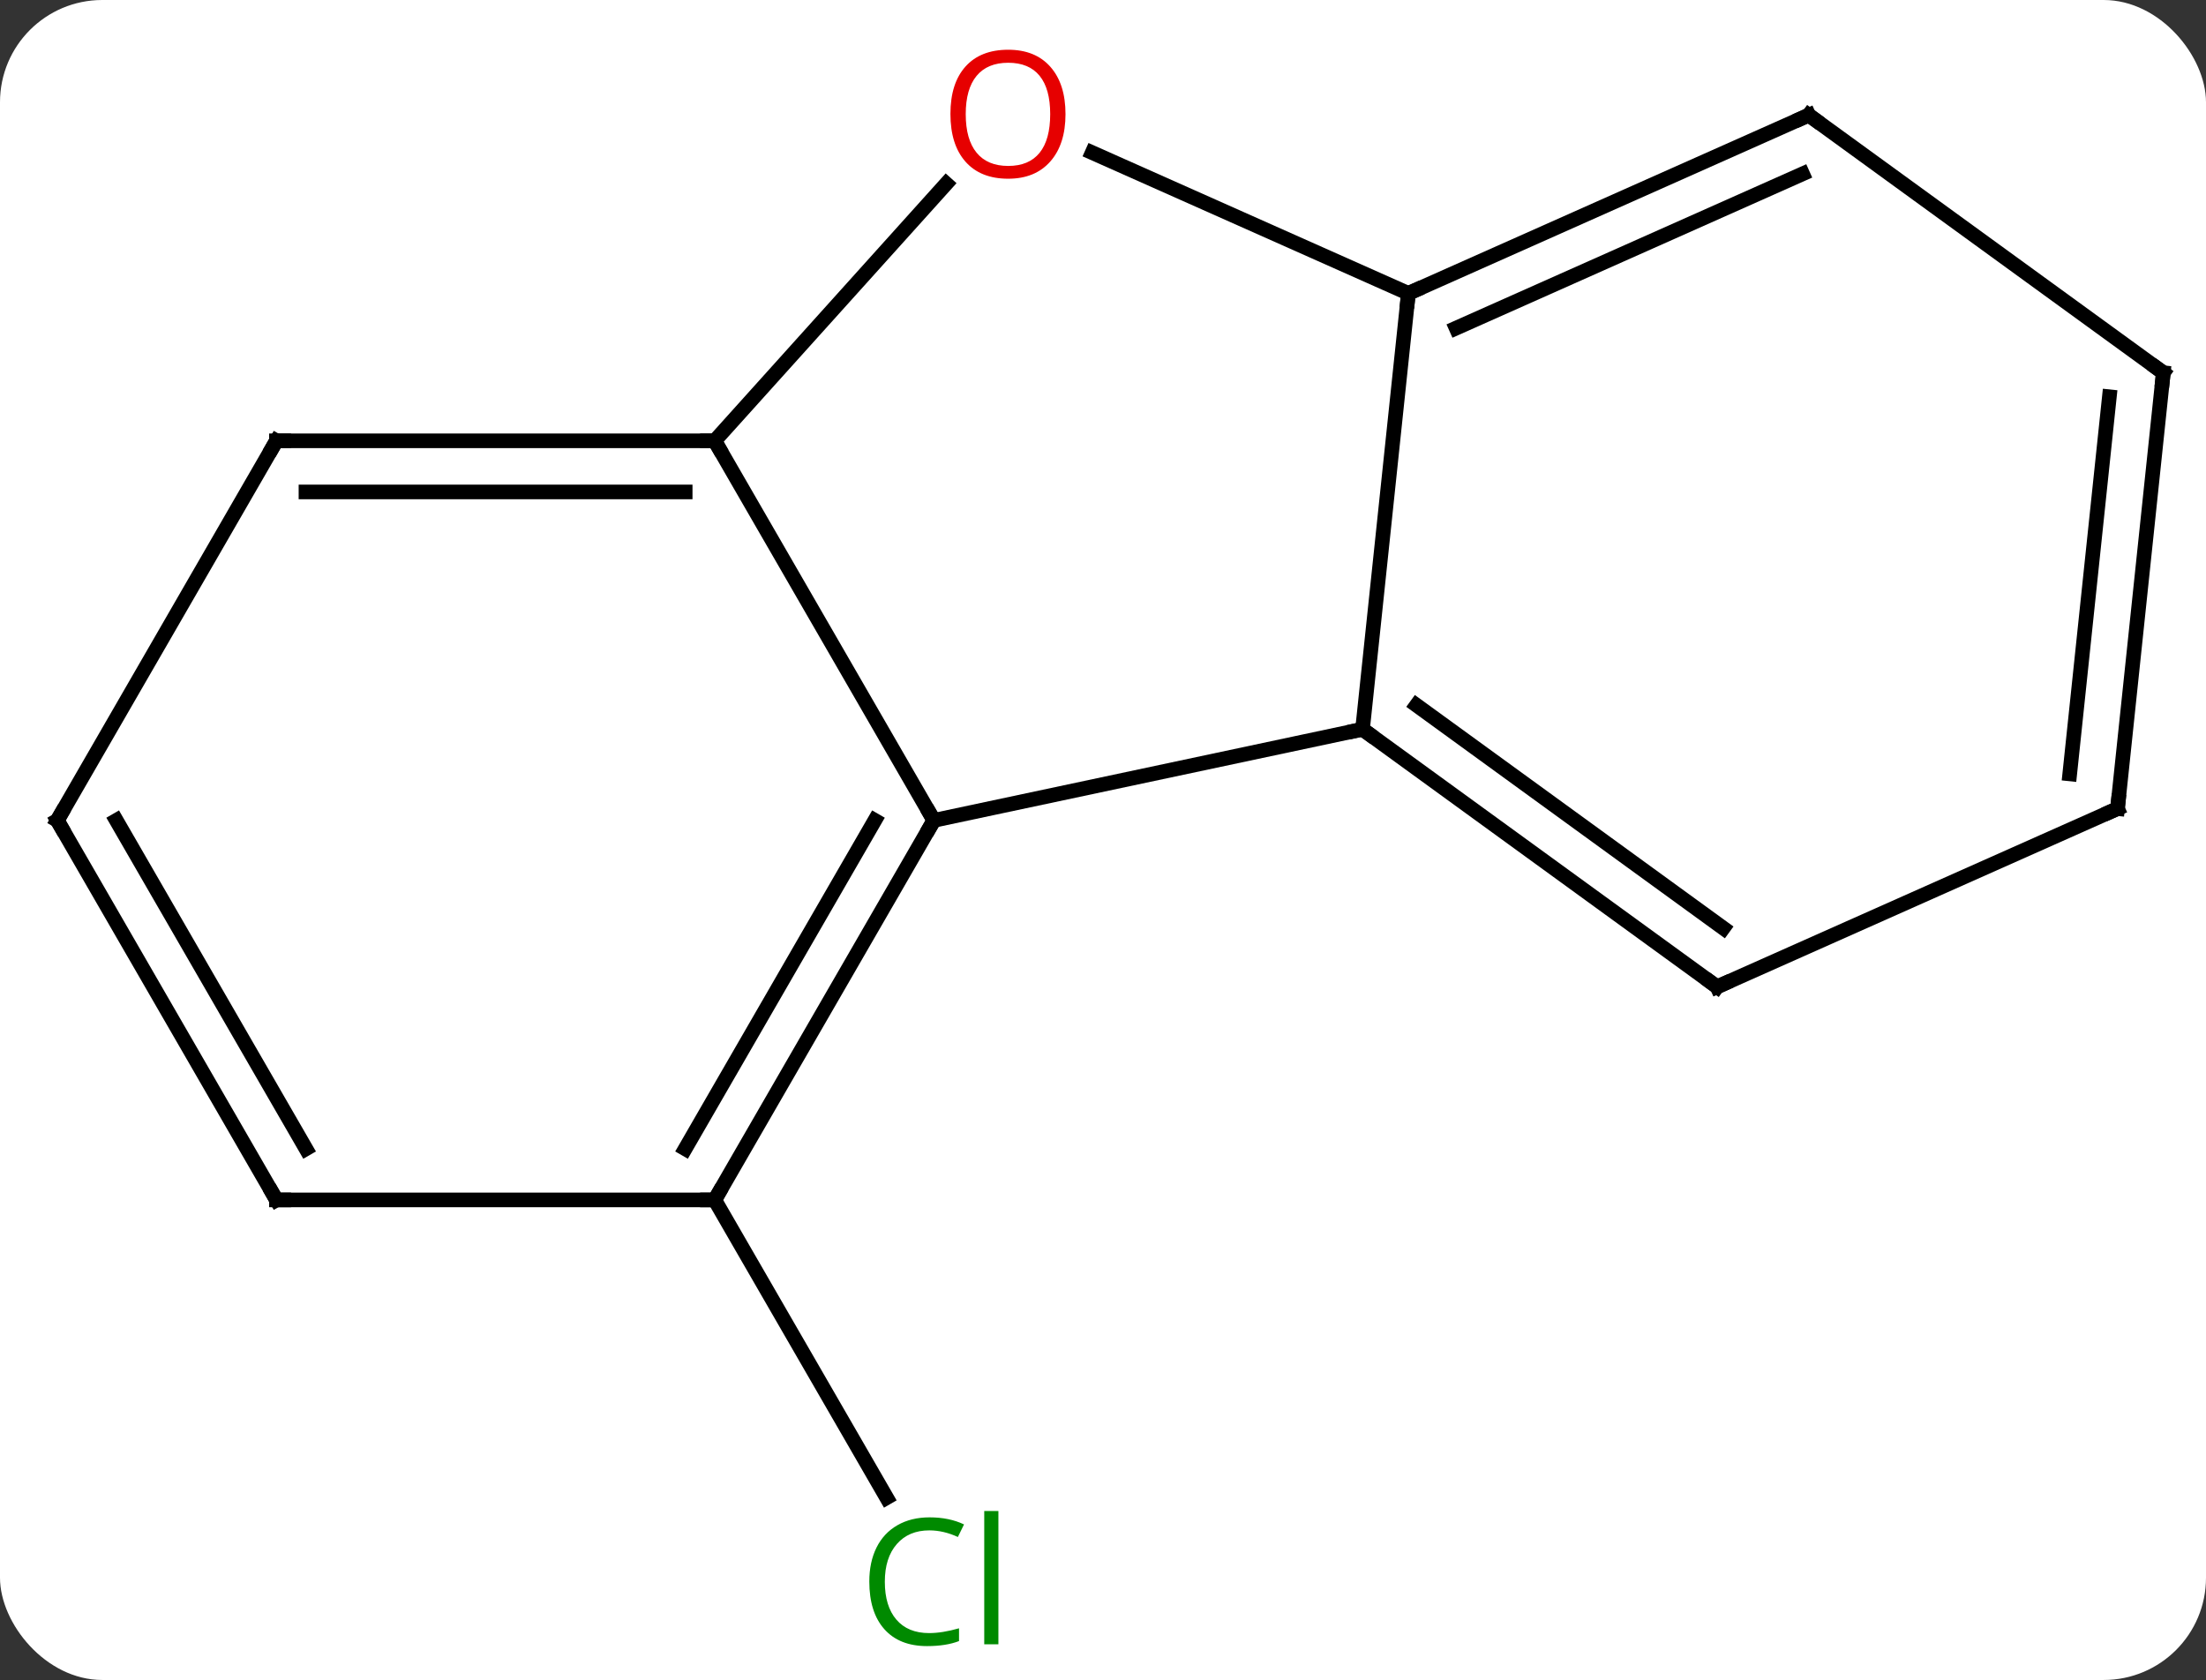 <svg width="151" viewBox="0 0 151 115" style="fill-opacity:1; color-rendering:auto; color-interpolation:auto; text-rendering:auto; stroke:black; stroke-linecap:square; stroke-miterlimit:10; shape-rendering:auto; stroke-opacity:1; fill:black; stroke-dasharray:none; font-weight:normal; stroke-width:1; font-family:'Open Sans'; font-style:normal; stroke-linejoin:miter; font-size:12; stroke-dashoffset:0; image-rendering:auto;" height="115" class="cas-substance-image" xmlns:xlink="http://www.w3.org/1999/xlink" xmlns="http://www.w3.org/2000/svg"><rect x="0" y="0" width="151" height="115" fill="#333333" stroke="none"/><svg class="cas-substance-single-component"><rect y="0" x="0" width="151" stroke="none" ry="7" rx="7" height="115" fill="white" class="cas-substance-group"/><svg y="0" x="0" width="151" viewBox="0 0 151 115" style="fill:black;" height="115" class="cas-substance-single-component-image"><svg><g><g transform="translate(76,58)" style="text-rendering:geometricPrecision; color-rendering:optimizeQuality; color-interpolation:linearRGB; stroke-linecap:butt; image-rendering:optimizeQuality;"><line y2="24.138" y1="44.522" x2="-27.078" x1="-15.309" style="fill:none;"/><line y2="-1.842" y1="-8.082" x2="-12.078" x1="17.265" style="fill:none;"/><line y2="-37.917" y1="-8.082" x2="20.403" x1="17.265" style="fill:none;"/><line y2="9.552" y1="-8.082" x2="41.535" x1="17.265" style="fill:none;"/><line y2="5.533" y1="-9.726" x2="41.958" x1="20.957" style="fill:none;"/><line y2="-27.825" y1="-1.842" x2="-27.078" x1="-12.078" style="fill:none;"/><line y2="24.138" y1="-1.842" x2="-27.078" x1="-12.078" style="fill:none;"/><line y2="20.638" y1="-1.842" x2="-29.099" x1="-16.119" style="fill:none;"/><line y2="-47.552" y1="-37.917" x2="-1.24" x1="20.403" style="fill:none;"/><line y2="-50.118" y1="-37.917" x2="47.808" x1="20.403" style="fill:none;"/><line y2="-46.099" y1="-35.541" x2="47.386" x1="23.673" style="fill:none;"/><line y2="-2.649" y1="9.552" x2="68.943" x1="41.535" style="fill:none;"/><line y2="-45.424" y1="-27.825" x2="-11.232" x1="-27.078" style="fill:none;"/><line y2="-27.825" y1="-27.825" x2="-57.078" x1="-27.078" style="fill:none;"/><line y2="-24.325" y1="-24.325" x2="-55.057" x1="-29.099" style="fill:none;"/><line y2="24.138" y1="24.138" x2="-57.078" x1="-27.078" style="fill:none;"/><line y2="-32.484" y1="-50.118" x2="72.078" x1="47.808" style="fill:none;"/><line y2="-32.484" y1="-2.649" x2="72.078" x1="68.943" style="fill:none;"/><line y2="-30.84" y1="-5.024" x2="68.386" x1="65.673" style="fill:none;"/><line y2="-1.842" y1="-27.825" x2="-72.078" x1="-57.078" style="fill:none;"/><line y2="-1.842" y1="24.138" x2="-72.078" x1="-57.078" style="fill:none;"/><line y2="-1.842" y1="20.638" x2="-68.037" x1="-55.057" style="fill:none;"/></g><g transform="translate(76,58)" style="fill:rgb(0,138,0); text-rendering:geometricPrecision; color-rendering:optimizeQuality; image-rendering:optimizeQuality; font-family:'Open Sans'; stroke:rgb(0,138,0); color-interpolation:linearRGB;"><path style="stroke:none;" d="M-12.387 46.759 Q-13.793 46.759 -14.613 47.696 Q-15.434 48.634 -15.434 50.274 Q-15.434 51.946 -14.644 52.868 Q-13.855 53.79 -12.402 53.79 Q-11.496 53.79 -10.355 53.462 L-10.355 54.337 Q-11.246 54.681 -12.543 54.681 Q-14.434 54.681 -15.465 53.524 Q-16.496 52.368 -16.496 50.259 Q-16.496 48.931 -16.004 47.938 Q-15.512 46.946 -14.574 46.407 Q-13.637 45.868 -12.371 45.868 Q-11.027 45.868 -10.012 46.352 L-10.434 47.212 Q-11.418 46.759 -12.387 46.759 ZM-7.66 54.556 L-8.629 54.556 L-8.629 45.431 L-7.66 45.431 L-7.66 54.556 Z"/></g><g transform="translate(76,58)" style="stroke-linecap:butt; text-rendering:geometricPrecision; color-rendering:optimizeQuality; image-rendering:optimizeQuality; font-family:'Open Sans'; color-interpolation:linearRGB; stroke-miterlimit:5;"><path style="fill:none;" d="M17.669 -7.788 L17.265 -8.082 L16.776 -7.978"/><path style="fill:none;" d="M-12.328 -1.409 L-12.078 -1.842 L-12.328 -2.275"/><path style="fill:none;" d="M20.86 -38.12 L20.403 -37.917 L20.351 -37.42"/><path style="fill:none;" d="M41.13 9.258 L41.535 9.552 L41.992 9.349"/><path style="fill:none;" d="M-27.578 -27.825 L-27.078 -27.825 L-26.828 -27.392"/><path style="fill:none;" d="M-26.828 23.705 L-27.078 24.138 L-27.578 24.138"/><path style="fill:rgb(230,0,0); stroke:none;" d="M-3.067 -50.188 Q-3.067 -48.126 -4.107 -46.946 Q-5.146 -45.766 -6.989 -45.766 Q-8.88 -45.766 -9.911 -46.931 Q-10.943 -48.095 -10.943 -50.204 Q-10.943 -52.298 -9.911 -53.446 Q-8.88 -54.595 -6.989 -54.595 Q-5.13 -54.595 -4.099 -53.423 Q-3.067 -52.251 -3.067 -50.188 ZM-9.896 -50.188 Q-9.896 -48.454 -9.153 -47.548 Q-8.411 -46.641 -6.989 -46.641 Q-5.567 -46.641 -4.841 -47.54 Q-4.114 -48.438 -4.114 -50.188 Q-4.114 -51.923 -4.841 -52.813 Q-5.567 -53.704 -6.989 -53.704 Q-8.411 -53.704 -9.153 -52.806 Q-9.896 -51.907 -9.896 -50.188 Z"/><path style="fill:none;" d="M47.351 -49.915 L47.808 -50.118 L48.212 -49.824"/><path style="fill:none;" d="M68.486 -2.446 L68.943 -2.649 L68.995 -3.146"/><path style="fill:none;" d="M-56.578 -27.825 L-57.078 -27.825 L-57.328 -27.392"/><path style="fill:none;" d="M-56.578 24.138 L-57.078 24.138 L-57.328 23.705"/><path style="fill:none;" d="M71.674 -32.778 L72.078 -32.484 L72.026 -31.987"/><path style="fill:none;" d="M-71.828 -2.275 L-72.078 -1.842 L-71.828 -1.409"/></g></g></svg></svg></svg></svg>